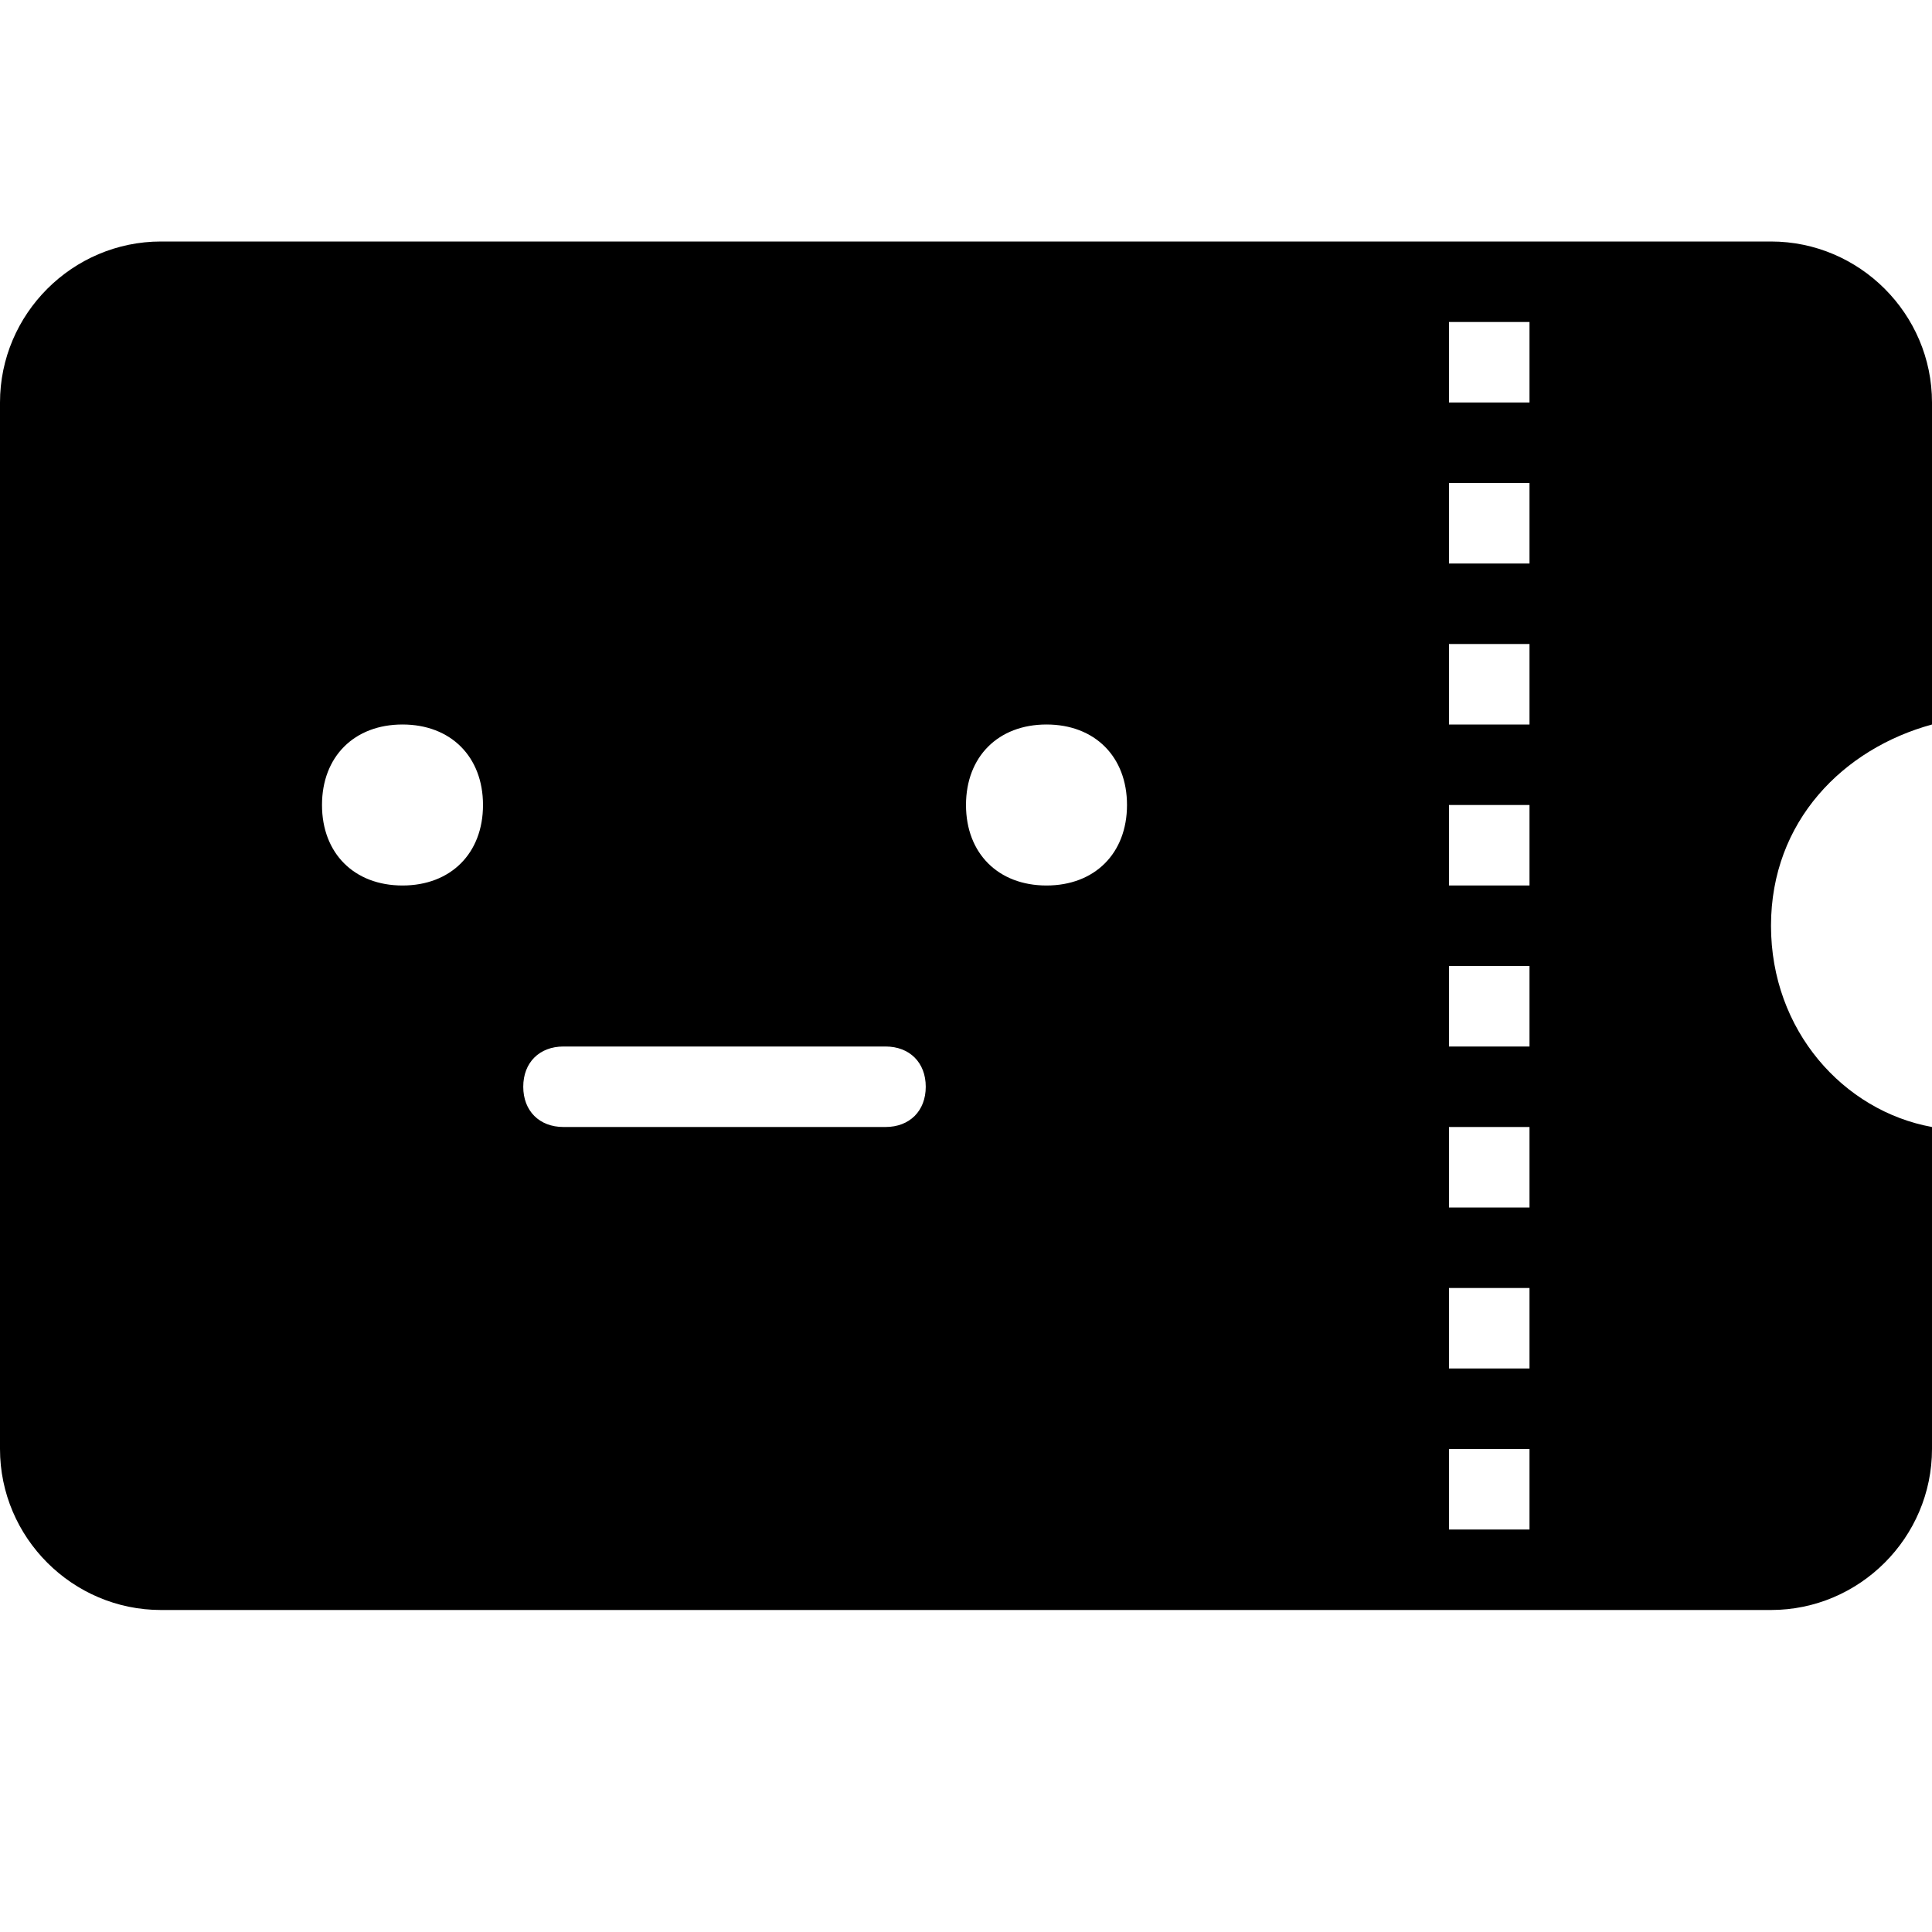 <svg xmlns="http://www.w3.org/2000/svg" viewBox="0 0 24 24" width="24" height="24"><path d="M24,9V5c0-1.1-0.9-2-2-2H2C0.9,3,0,3.9,0,5v13c0,1.1,0.9,2,2,2h20c1.1,0,2-0.9,2-2v-4c-1.1-0.2-2-1.2-2-2.5S22.9,9.3,24,9z M5,11c-0.6,0-1-0.4-1-1s0.4-1,1-1s1,0.4,1,1S5.6,11,5,11z M11,14H7c-0.3,0-0.5-0.2-0.5-0.5S6.7,13,7,13h4c0.3,0,0.5,0.2,0.5,0.5S11.3,14,11,14z M13,11c-0.6,0-1-0.4-1-1s0.4-1,1-1s1,0.4,1,1S13.6,11,13,11z M19,19h-1v-1h1V19z M19,17h-1v-1h1V17z M19,15h-1v-1h1V15z M19,13h-1v-1h1V13z M19,11h-1v-1h1V11z M19,9h-1V8h1V9z M19,7h-1V6h1V7z M19,5h-1V4h1V5z"/></svg>